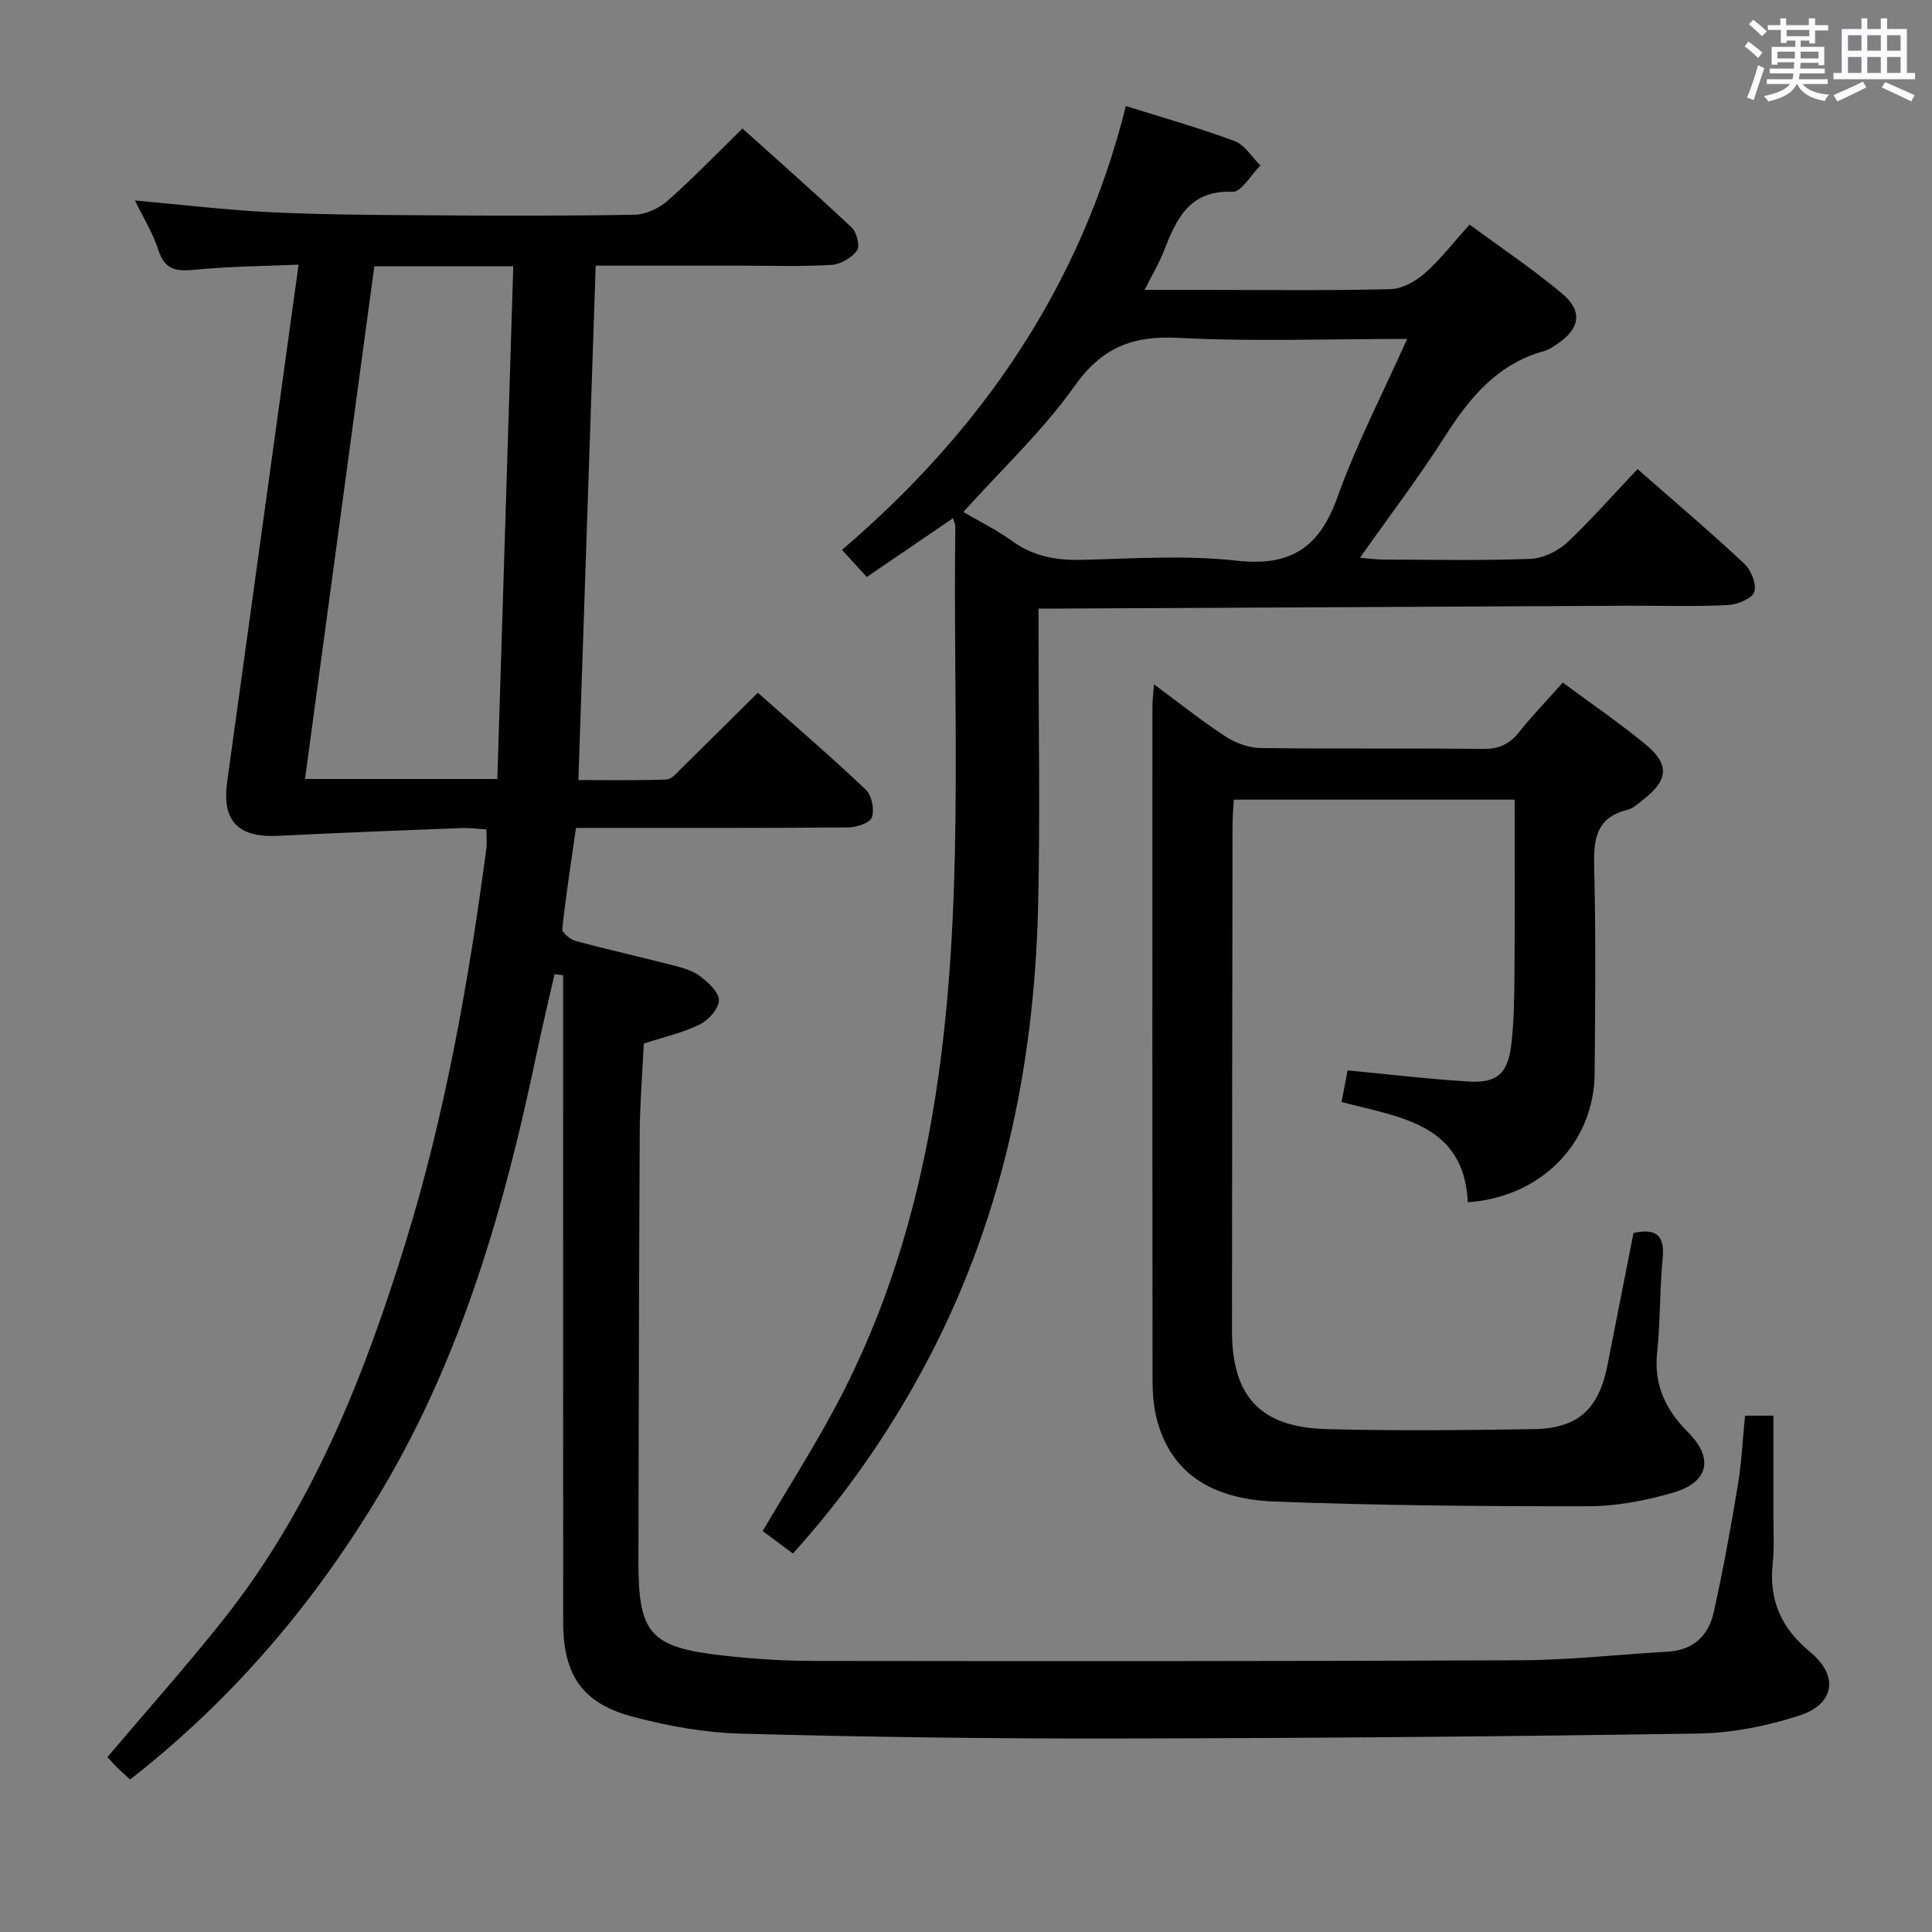 <svg enable-background="new 0 0 400 400" viewBox="0 0 400 400" xmlns="http://www.w3.org/2000/svg"><rect x="0" y="0" width="400" height="400" fill="#808080" stroke="none"/><path d="m361.2 9.6.8-1c.9.7 1.9 1.4 2.9 2.3l-.9 1.1c-1-1-2-1.8-2.8-2.4zm.5 10.6c.9-2.1 1.6-4.3 2.3-6.7.4.2.8.4 1.3.6-.7 2.1-1.5 4.3-2.2 6.6zm.4-15.2.9-.9c1 .8 2 1.6 2.8 2.4l-1 1c-.9-.9-1.8-1.7-2.7-2.5zm12.5-1.2h1.2v1.4h2.7v1.1h-2.7v2.7h-1.2v-.6h-1.8v1.3h4.9v3.8h-1.2v-.5h-3.7c0 .4-.1.9-.1 1.2h5.1v1h-5.2c0 .5-.1.9-.2 1.2h6v1h-5.2c1.1 1.3 2.9 2 5.5 2.2-.4.4-.7.8-.9 1.3-2.9-.5-4.8-1.6-5.7-3.5h-.1c-.8 1.7-2.7 2.9-5.9 3.6-.2-.4-.6-.8-.9-1.1 2.8-.6 4.6-1.4 5.4-2.5h-4.8v-1h5.3c.1-.3.2-.7.2-1.2h-4.9v-1h5c0-.4 0-.8.1-1.3h-3.5v.5h-1.2v-3.7h4.9v-1.3h-1.8v.5h-1.2v-2.7h-2.7v-1h2.6v-1.4h1.2v1.4h4.7v-1.4zm-6.6 8.3h3.6c0-.4 0-.9 0-1.4h-3.6zm1.9-4.6h4.7v-1.3h-4.7zm6.6 3.2h-3.7v1.4h3.7z" fill="#fbfafc"/><path d="m385.3 3.8h1.3v2.2h2.8v-2.2h1.3v2.2h4.1v9.1h1.7v1.3h-16.9v-1.3h1.7v-9.1h4.1v-2.2zm.4 13.1.7 1.2c-1.8.9-3.8 1.9-6 2.9-.2-.4-.5-.8-.8-1.3 2.3-1 4.3-1.9 6.1-2.8zm-3.1-6.4h2.8v-3.2h-2.8zm0 4.6h2.8v-3.3h-2.8zm4-4.6h2.8v-3.2h-2.8zm0 4.6h2.8v-3.3h-2.8zm3.7 1.9c2.1.9 4.1 1.8 6.1 2.7l-.7 1.3c-2.2-1.1-4.2-2-6.1-2.9zm3.2-9.7h-2.8v3.2h2.8v-3.1zm-2.8 7.8h2.8v-3.3h-2.8z" fill="#fbfafc"/><g fill="#010000"><path d="m361.29 293.1h5.88c0 7.04.01 13.82 0 20.6-.01 3.33.2 6.69-.15 9.99-.82 7.63 1.79 13.43 7.75 18.34 5.98 4.93 5.1 10.79-2.27 13.17-6.69 2.16-13.9 3.6-20.9 3.71-40.47.63-80.94.96-121.42 1.03-25.64.04-51.29-.32-76.92-1.01-7.39-.2-14.89-1.57-22.07-3.45-10.63-2.78-14.58-8.65-14.59-19.65-.02-35.16-.01-70.33-.01-105.49 0-9.48 0-18.95 0-28.43-.59-.07-1.18-.15-1.77-.22-1.25 5.48-2.57 10.95-3.72 16.45-6.58 31.52-15.36 62.24-31.94 90.22-13.71 23.14-30.78 43.31-52.21 60.06-1.02-.93-1.86-1.67-2.67-2.46-.71-.7-1.37-1.45-2.04-2.17 8.08-9.55 16.37-18.83 24.08-28.56 18.26-23.06 28.95-49.88 37.55-77.65 8.27-26.73 13.14-54.17 16.82-81.84.15-1.13.02-2.3.02-4.02-1.77-.1-3.52-.35-5.26-.28-12.6.49-25.2.97-37.8 1.61-8.32.42-11.74-3.01-10.62-11.14 4.87-35.36 9.76-70.71 14.79-107.12-7.35.32-14.41.36-21.4 1.05-3.77.37-6.25.17-7.61-4.02-1.16-3.59-3.21-6.88-4.87-10.31 9.5.85 18.7 1.96 27.93 2.42 10.63.52 21.29.57 31.94.64 14.5.1 29 .15 43.49-.11 2.34-.04 5.1-1.29 6.89-2.87 5.24-4.61 10.08-9.66 15.53-14.98 7.47 6.71 15.16 13.48 22.61 20.5 1.05.99 1.76 3.88 1.11 4.76-1.12 1.51-3.4 2.86-5.27 2.97-6.13.38-12.3.16-18.47.16-9.99 0-19.97 0-30.37 0-1.19 35.37-2.37 70.52-3.58 106.5 5.79 0 12.02.11 18.24-.11 1.06-.04 2.16-1.39 3.08-2.3 5.21-5.11 10.37-10.26 15.83-15.67 7.58 6.74 15.14 13.23 22.36 20.08 1.23 1.17 1.81 4.08 1.26 5.71-.38 1.15-3.17 2.08-4.9 2.1-16.83.15-33.66.09-50.49.1-1.81 0-3.62 0-5.88 0-1.03 7.2-2.1 14.05-2.84 20.94-.08.75 1.69 2.18 2.82 2.48 6.72 1.81 13.52 3.33 20.26 5.07 1.91.49 3.97 1.07 5.49 2.24 1.68 1.29 3.9 3.32 3.86 4.97-.04 1.74-2.15 4.11-3.95 4.99-3.53 1.73-7.47 2.61-11.6 3.96-.29 6.11-.81 12.35-.84 18.6-.16 29.49-.21 58.99-.27 88.48-.03 15.1 2.36 17.9 17.41 19.61 6.27.71 12.6 1.12 18.91 1.13 48.83.06 97.66.08 146.48-.14 10.12-.05 20.23-1.21 30.35-1.78 5.3-.3 8.4-3.37 9.47-8.13 1.95-8.73 3.54-17.56 5.01-26.38.77-4.57.97-9.23 1.48-14.35zm-283.79-237.98c-4.81 35.55-9.55 70.67-14.35 106.16h39.82c1.1-35.48 2.2-70.74 3.3-106.16-10.22 0-19.2 0-28.77 0z"/><path d="m339.03 97.12c7.68 6.74 15.04 12.98 22.08 19.56 1.42 1.33 2.66 4.37 2.08 5.9-.55 1.44-3.58 2.61-5.57 2.7-6.82.33-13.66.1-20.49.13-39.48.19-78.96.39-118.44.59-.98 0-1.97 0-3.68 0v5.5c0 18.67.35 37.34-.08 56-.78 33.83-7.71 66.24-24 96.25-7.33 13.5-16.05 26.03-26.77 37.89-2.16-1.61-4.22-3.14-6.26-4.66 5.06-8.58 10.21-16.7 14.76-25.13 12.56-23.27 19.16-48.35 22.35-74.48 4.39-36.02 2.31-72.18 2.78-108.29.01-.45-.21-.9-.45-1.81-6.04 4.12-11.86 8.09-17.88 12.19-1.69-1.86-3.13-3.43-5.13-5.62 28.85-24.63 49.45-54.56 58.77-91.89 7.77 2.45 15.25 4.55 22.51 7.26 2.12.79 3.58 3.32 5.35 5.05-1.93 1.91-3.93 5.51-5.77 5.44-9.03-.37-11.65 5.71-14.25 12.34-.96 2.44-2.32 4.72-3.96 7.98h11.92c13 0 26 .17 39-.15 2.41-.06 5.18-1.62 7.08-3.29 3.22-2.83 5.87-6.31 9.28-10.08 6.46 4.76 13.07 9.18 19.12 14.25 4.4 3.69 3.75 7.3-1.02 10.5-.83.55-1.69 1.16-2.63 1.42-9.64 2.64-15.4 9.57-20.53 17.62-5.35 8.4-11.4 16.35-17.63 25.19 2.03.16 3.39.37 4.76.37 10.17.03 20.34.24 30.49-.14 2.61-.1 5.67-1.56 7.63-3.37 4.96-4.66 9.45-9.82 14.58-15.22zm-47.69-26.95c-16.71 0-32.03.59-47.27-.22-9.48-.51-15.86 1.91-21.57 9.95-6.63 9.34-15.17 17.33-23.05 26.1 3.36 1.97 6.96 3.74 10.17 6.06 4.42 3.19 9.17 3.98 14.5 3.85 10.64-.27 21.39-1.01 31.9.17 11.24 1.27 17.16-2.73 20.89-13.16 3.87-10.86 9.25-21.19 14.43-32.75z"/><path d="m323.56 141.32c6.07 4.5 11.85 8.43 17.2 12.86 4.95 4.1 4.62 7.37-.48 11.31-1.05.81-2.11 1.88-3.32 2.17-6.7 1.65-7.05 6.34-6.9 12.14.36 14.15.21 28.32.09 42.49-.12 14.37-11.08 25.58-26.26 26.62-.77-16.25-13.97-17.55-26.13-20.75.46-2.4.88-4.59 1.25-6.55 8.59.82 16.8 1.81 25.04 2.31 5.88.36 8.15-1.63 8.85-7.64.59-5.1.62-10.28.66-15.42.09-11.63.03-23.27.03-35.3-19.36 0-38.56 0-58.15 0-.09 1.72-.25 3.34-.26 4.95-.05 34.99-.1 69.98-.11 104.97-.01 13.62 5.83 20.02 19.54 20.4 14.28.39 28.58.22 42.86.01 9.21-.13 13.52-4.08 15.33-13.21 1.8-9.09 3.58-18.19 5.4-27.41 4.61-.98 6.53.4 6.04 5.32-.64 6.45-.47 12.98-1.15 19.42-.72 6.76 1.8 11.91 6.41 16.53 5.35 5.35 4.29 10.36-3.11 12.5-5.67 1.65-11.71 2.81-17.59 2.81-21.63.03-43.27-.15-64.88-.97-13.93-.52-21.79-6.6-24.47-17.27-.64-2.55-.82-5.27-.83-7.91-.05-46.49-.04-92.98-.02-139.46 0-1.27.17-2.54.32-4.55 5.27 3.89 9.9 7.59 14.85 10.82 2.07 1.35 4.8 2.33 7.24 2.36 15.33.21 30.66 0 45.98.19 3.35.04 5.57-1 7.59-3.57 2.67-3.36 5.69-6.46 8.98-10.17z"/></g></svg>